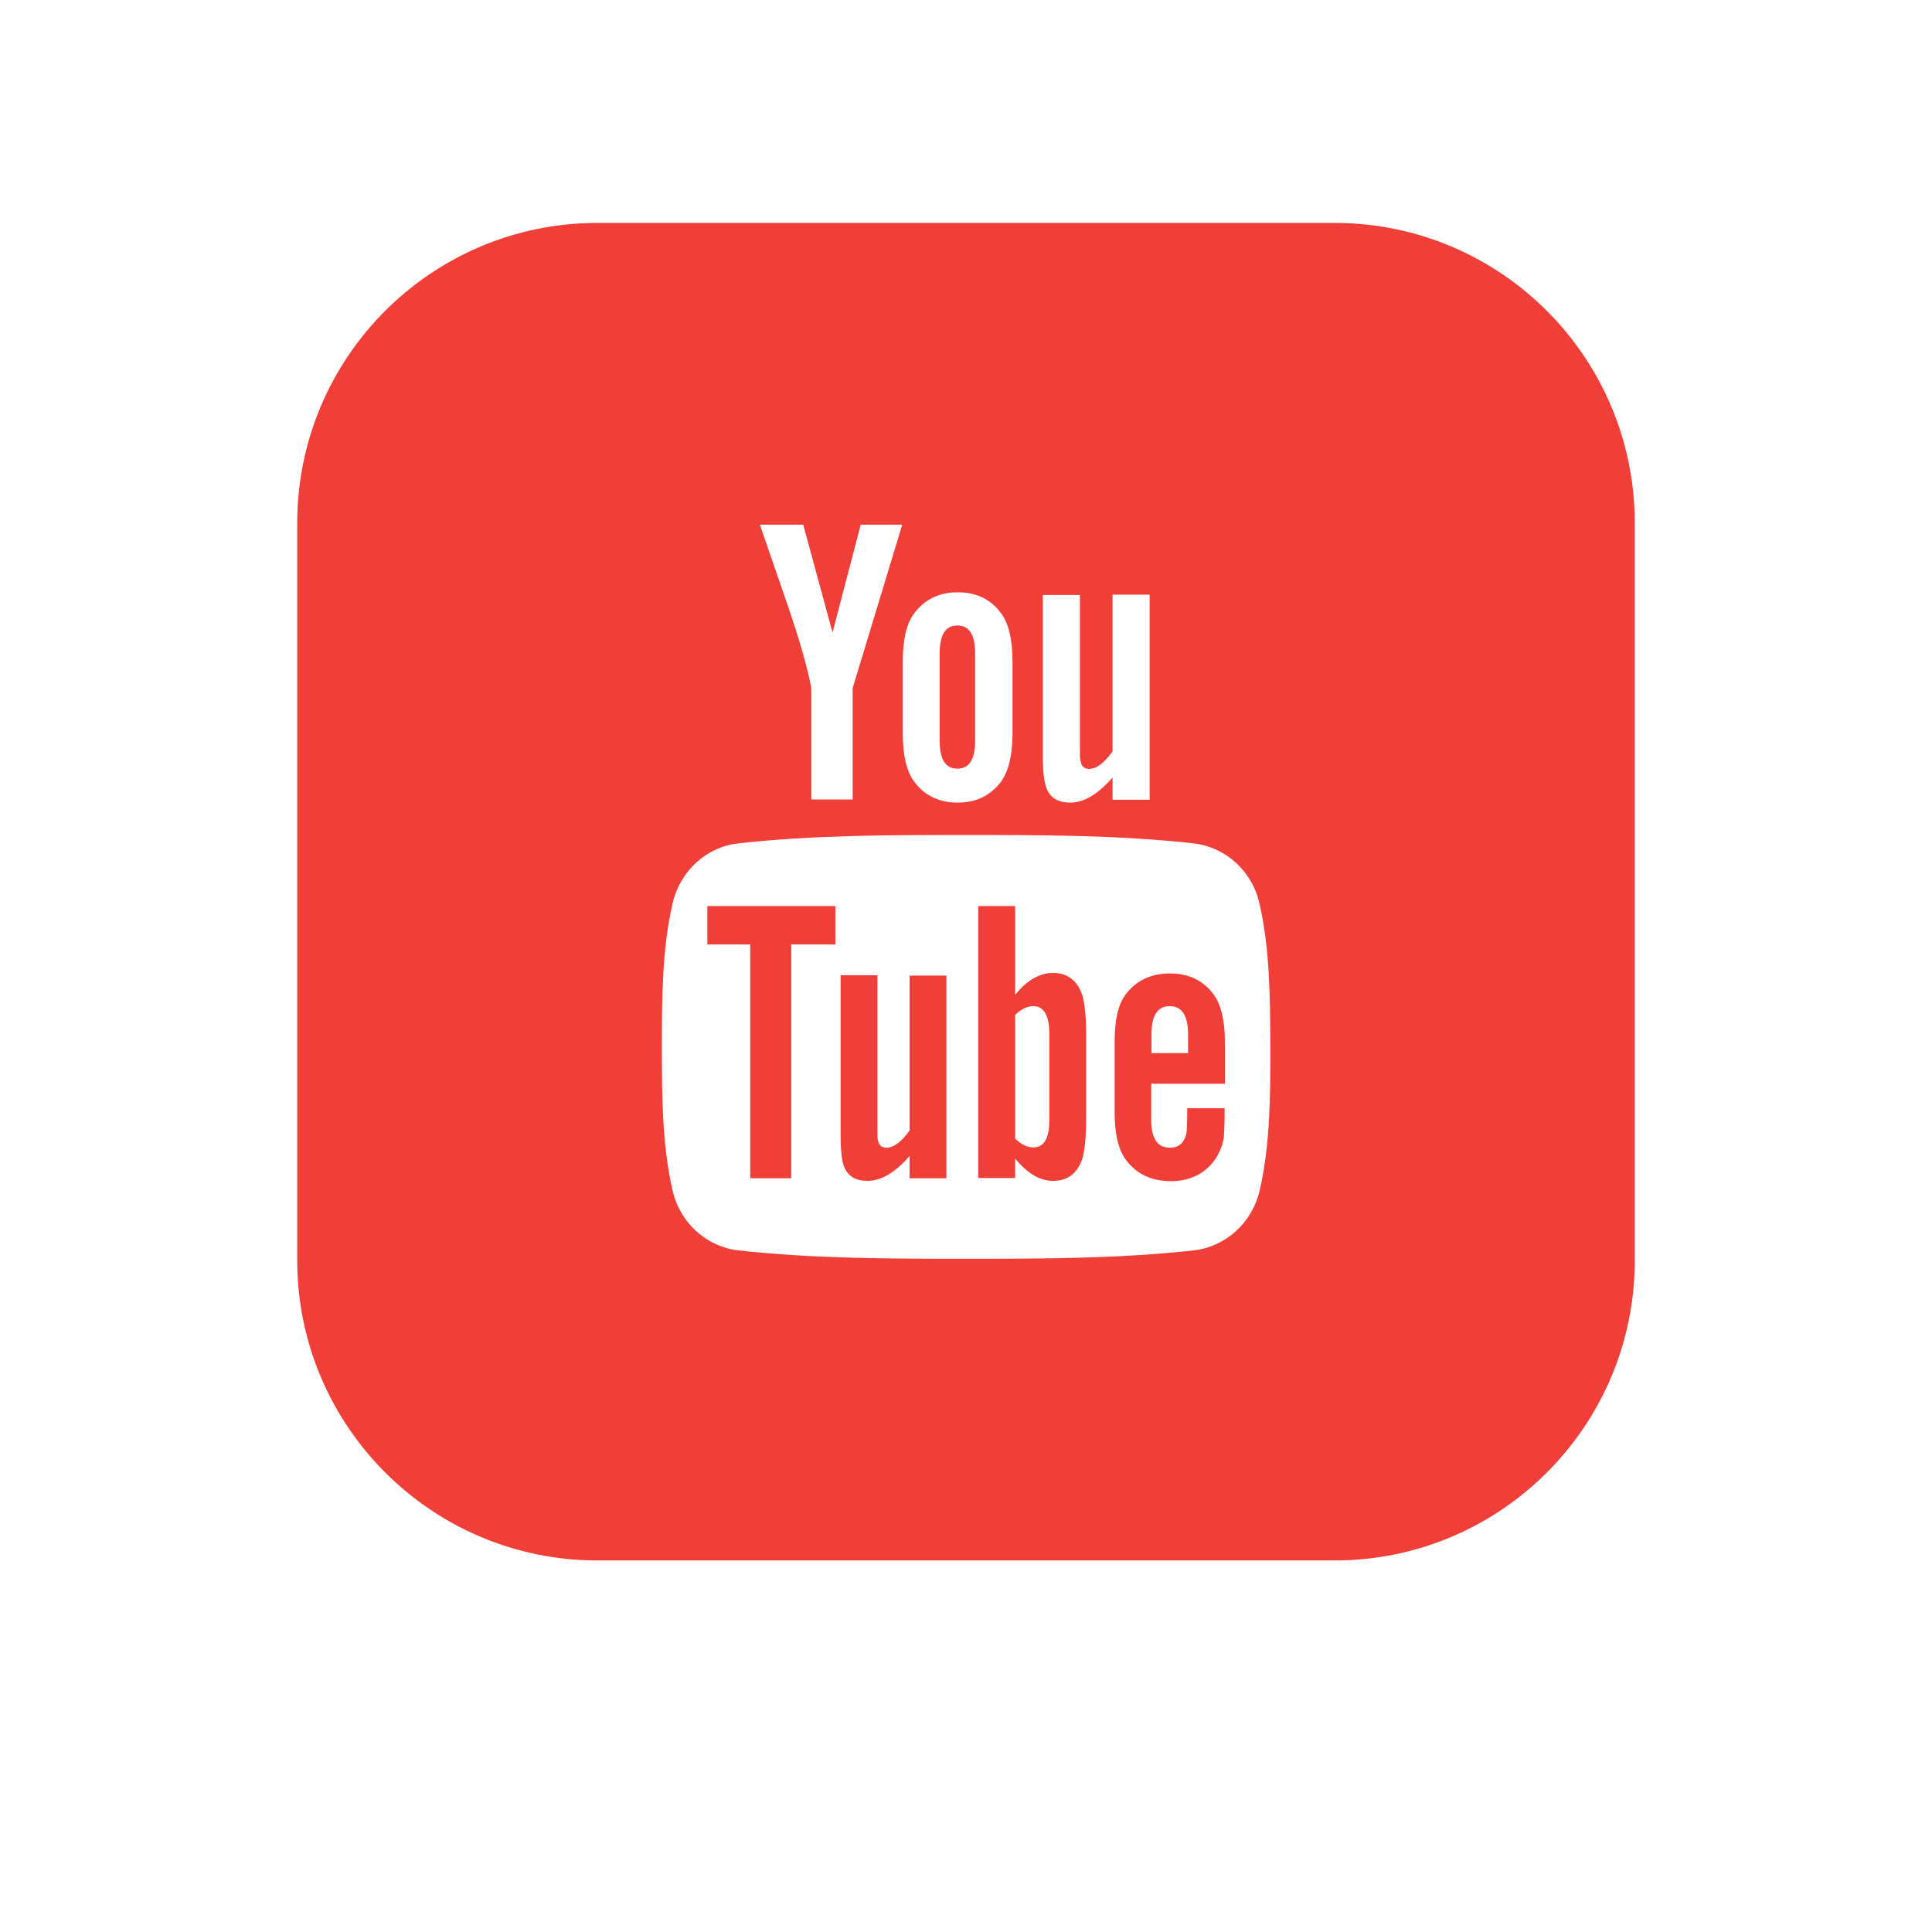 <svg width="78" height="78" viewBox="0 0 78 78" fill="none" xmlns="http://www.w3.org/2000/svg">
<g opacity="0.8" filter="url(#filter0_d_280_49)">
<rect x="4" width="70" height="70" rx="10" fill="white" fill-opacity="0.7" shape-rendering="crispEdges"/>
</g>
<g clip-path="url(#clip0_280_49)">
<path d="M66 50.882C66 57.579 60.568 63 53.882 63H24.118C17.432 63 12 57.568 12 50.882V21.118C12 14.421 17.432 9 24.118 9H53.882C60.568 9 66 14.421 66 21.118V50.882Z" fill="#EF3F38"/>
<path d="M36.426 21.182H34.75L33.611 25.538L32.429 21.182H30.678C31.026 22.205 31.396 23.249 31.744 24.272C32.282 25.822 32.608 26.993 32.756 27.784V32.277H34.423V27.784L36.426 21.182ZM40.877 29.609V26.708C40.877 25.822 40.73 25.179 40.413 24.757C40.002 24.188 39.411 23.913 38.663 23.913C37.914 23.913 37.334 24.198 36.912 24.757C36.595 25.179 36.448 25.822 36.448 26.708V29.609C36.448 30.484 36.595 31.138 36.912 31.56C37.323 32.119 37.914 32.404 38.663 32.404C39.411 32.404 39.991 32.119 40.413 31.56C40.719 31.138 40.877 30.484 40.877 29.609ZM39.369 29.883C39.369 30.653 39.137 31.032 38.652 31.032C38.167 31.032 37.935 30.653 37.935 29.883V26.402C37.935 25.632 38.167 25.253 38.652 25.253C39.137 25.253 39.369 25.632 39.369 26.402V29.883ZM46.414 32.277V24.008H44.917V30.336C44.579 30.8 44.273 31.043 43.968 31.043C43.767 31.043 43.651 30.927 43.62 30.695C43.598 30.642 43.598 30.463 43.598 30.115V24.019H42.101V30.558C42.101 31.138 42.154 31.539 42.238 31.792C42.386 32.214 42.723 32.404 43.208 32.404C43.757 32.404 44.326 32.066 44.917 31.391V32.288H46.414V32.277Z" fill="white"/>
<path d="M41.721 40.62C41.478 40.62 41.225 40.736 40.983 40.978V45.967C41.225 46.209 41.478 46.325 41.721 46.325C42.143 46.325 42.364 45.967 42.364 45.218V41.727C42.364 40.999 42.143 40.62 41.721 40.62Z" fill="white"/>
<path d="M47.227 40.62C46.731 40.62 46.488 40.999 46.488 41.759V42.518H47.965V41.759C47.965 40.999 47.712 40.62 47.227 40.62Z" fill="white"/>
<path d="M50.844 36.464C50.549 35.156 49.473 34.197 48.186 34.049C45.138 33.711 42.059 33.711 39 33.711C35.931 33.711 32.851 33.711 29.814 34.049C28.527 34.186 27.462 35.156 27.156 36.464C26.723 38.331 26.723 40.356 26.723 42.265C26.723 44.174 26.723 46.209 27.156 48.066C27.451 49.373 28.527 50.333 29.803 50.481C32.851 50.819 35.931 50.819 39 50.819C42.069 50.819 45.149 50.819 48.197 50.481C49.483 50.333 50.549 49.373 50.855 48.066C51.287 46.209 51.287 44.174 51.287 42.265C51.276 40.345 51.276 38.32 50.844 36.464ZM33.727 38.131H31.944V47.57H30.288V38.131H28.558V36.58H33.727V38.131ZM38.209 47.57H36.722V46.673C36.131 47.349 35.572 47.675 35.024 47.675C34.549 47.675 34.212 47.486 34.064 47.064C33.98 46.811 33.938 46.42 33.938 45.851V39.375H35.425V45.408C35.425 45.756 35.425 45.935 35.435 45.988C35.467 46.22 35.583 46.336 35.783 46.336C36.078 46.336 36.395 46.104 36.722 45.64V39.386H38.209V47.57ZM43.852 45.113C43.852 45.872 43.799 46.41 43.704 46.758C43.504 47.37 43.113 47.675 42.512 47.675C41.985 47.675 41.478 47.38 40.983 46.769V47.559H39.496V36.58H40.983V40.166C41.457 39.575 41.974 39.28 42.512 39.28C43.103 39.28 43.504 39.586 43.704 40.208C43.799 40.535 43.852 41.084 43.852 41.854V45.113ZM49.441 43.752H46.478V45.197C46.478 45.956 46.72 46.336 47.237 46.336C47.596 46.336 47.817 46.136 47.901 45.745C47.912 45.661 47.933 45.334 47.933 44.743H49.441V44.954C49.441 45.429 49.42 45.756 49.41 45.914C49.357 46.241 49.241 46.536 49.062 46.8C48.65 47.391 48.039 47.686 47.269 47.686C46.488 47.686 45.898 47.401 45.476 46.853C45.159 46.441 45.001 45.798 45.001 44.933V42.065C45.001 41.189 45.138 40.546 45.455 40.135C45.887 39.575 46.478 39.301 47.237 39.301C47.975 39.301 48.566 39.575 48.988 40.135C49.294 40.546 49.452 41.189 49.452 42.065V43.752H49.441Z" fill="white"/>
</g>
<defs>
<filter id="filter0_d_280_49" x="0" y="0" width="78" height="78" filterUnits="userSpaceOnUse" color-interpolation-filters="sRGB">
<feFlood flood-opacity="0" result="BackgroundImageFix"/>
<feColorMatrix in="SourceAlpha" type="matrix" values="0 0 0 0 0 0 0 0 0 0 0 0 0 0 0 0 0 0 127 0" result="hardAlpha"/>
<feOffset dy="4"/>
<feGaussianBlur stdDeviation="2"/>
<feComposite in2="hardAlpha" operator="out"/>
<feColorMatrix type="matrix" values="0 0 0 0 0 0 0 0 0 0 0 0 0 0 0 0 0 0 0.25 0"/>
<feBlend mode="normal" in2="BackgroundImageFix" result="effect1_dropShadow_280_49"/>
<feBlend mode="normal" in="SourceGraphic" in2="effect1_dropShadow_280_49" result="shape"/>
</filter>
<clipPath id="clip0_280_49">
<rect width="54" height="54" fill="white" transform="translate(12 9)"/>
</clipPath>
</defs>
</svg>
